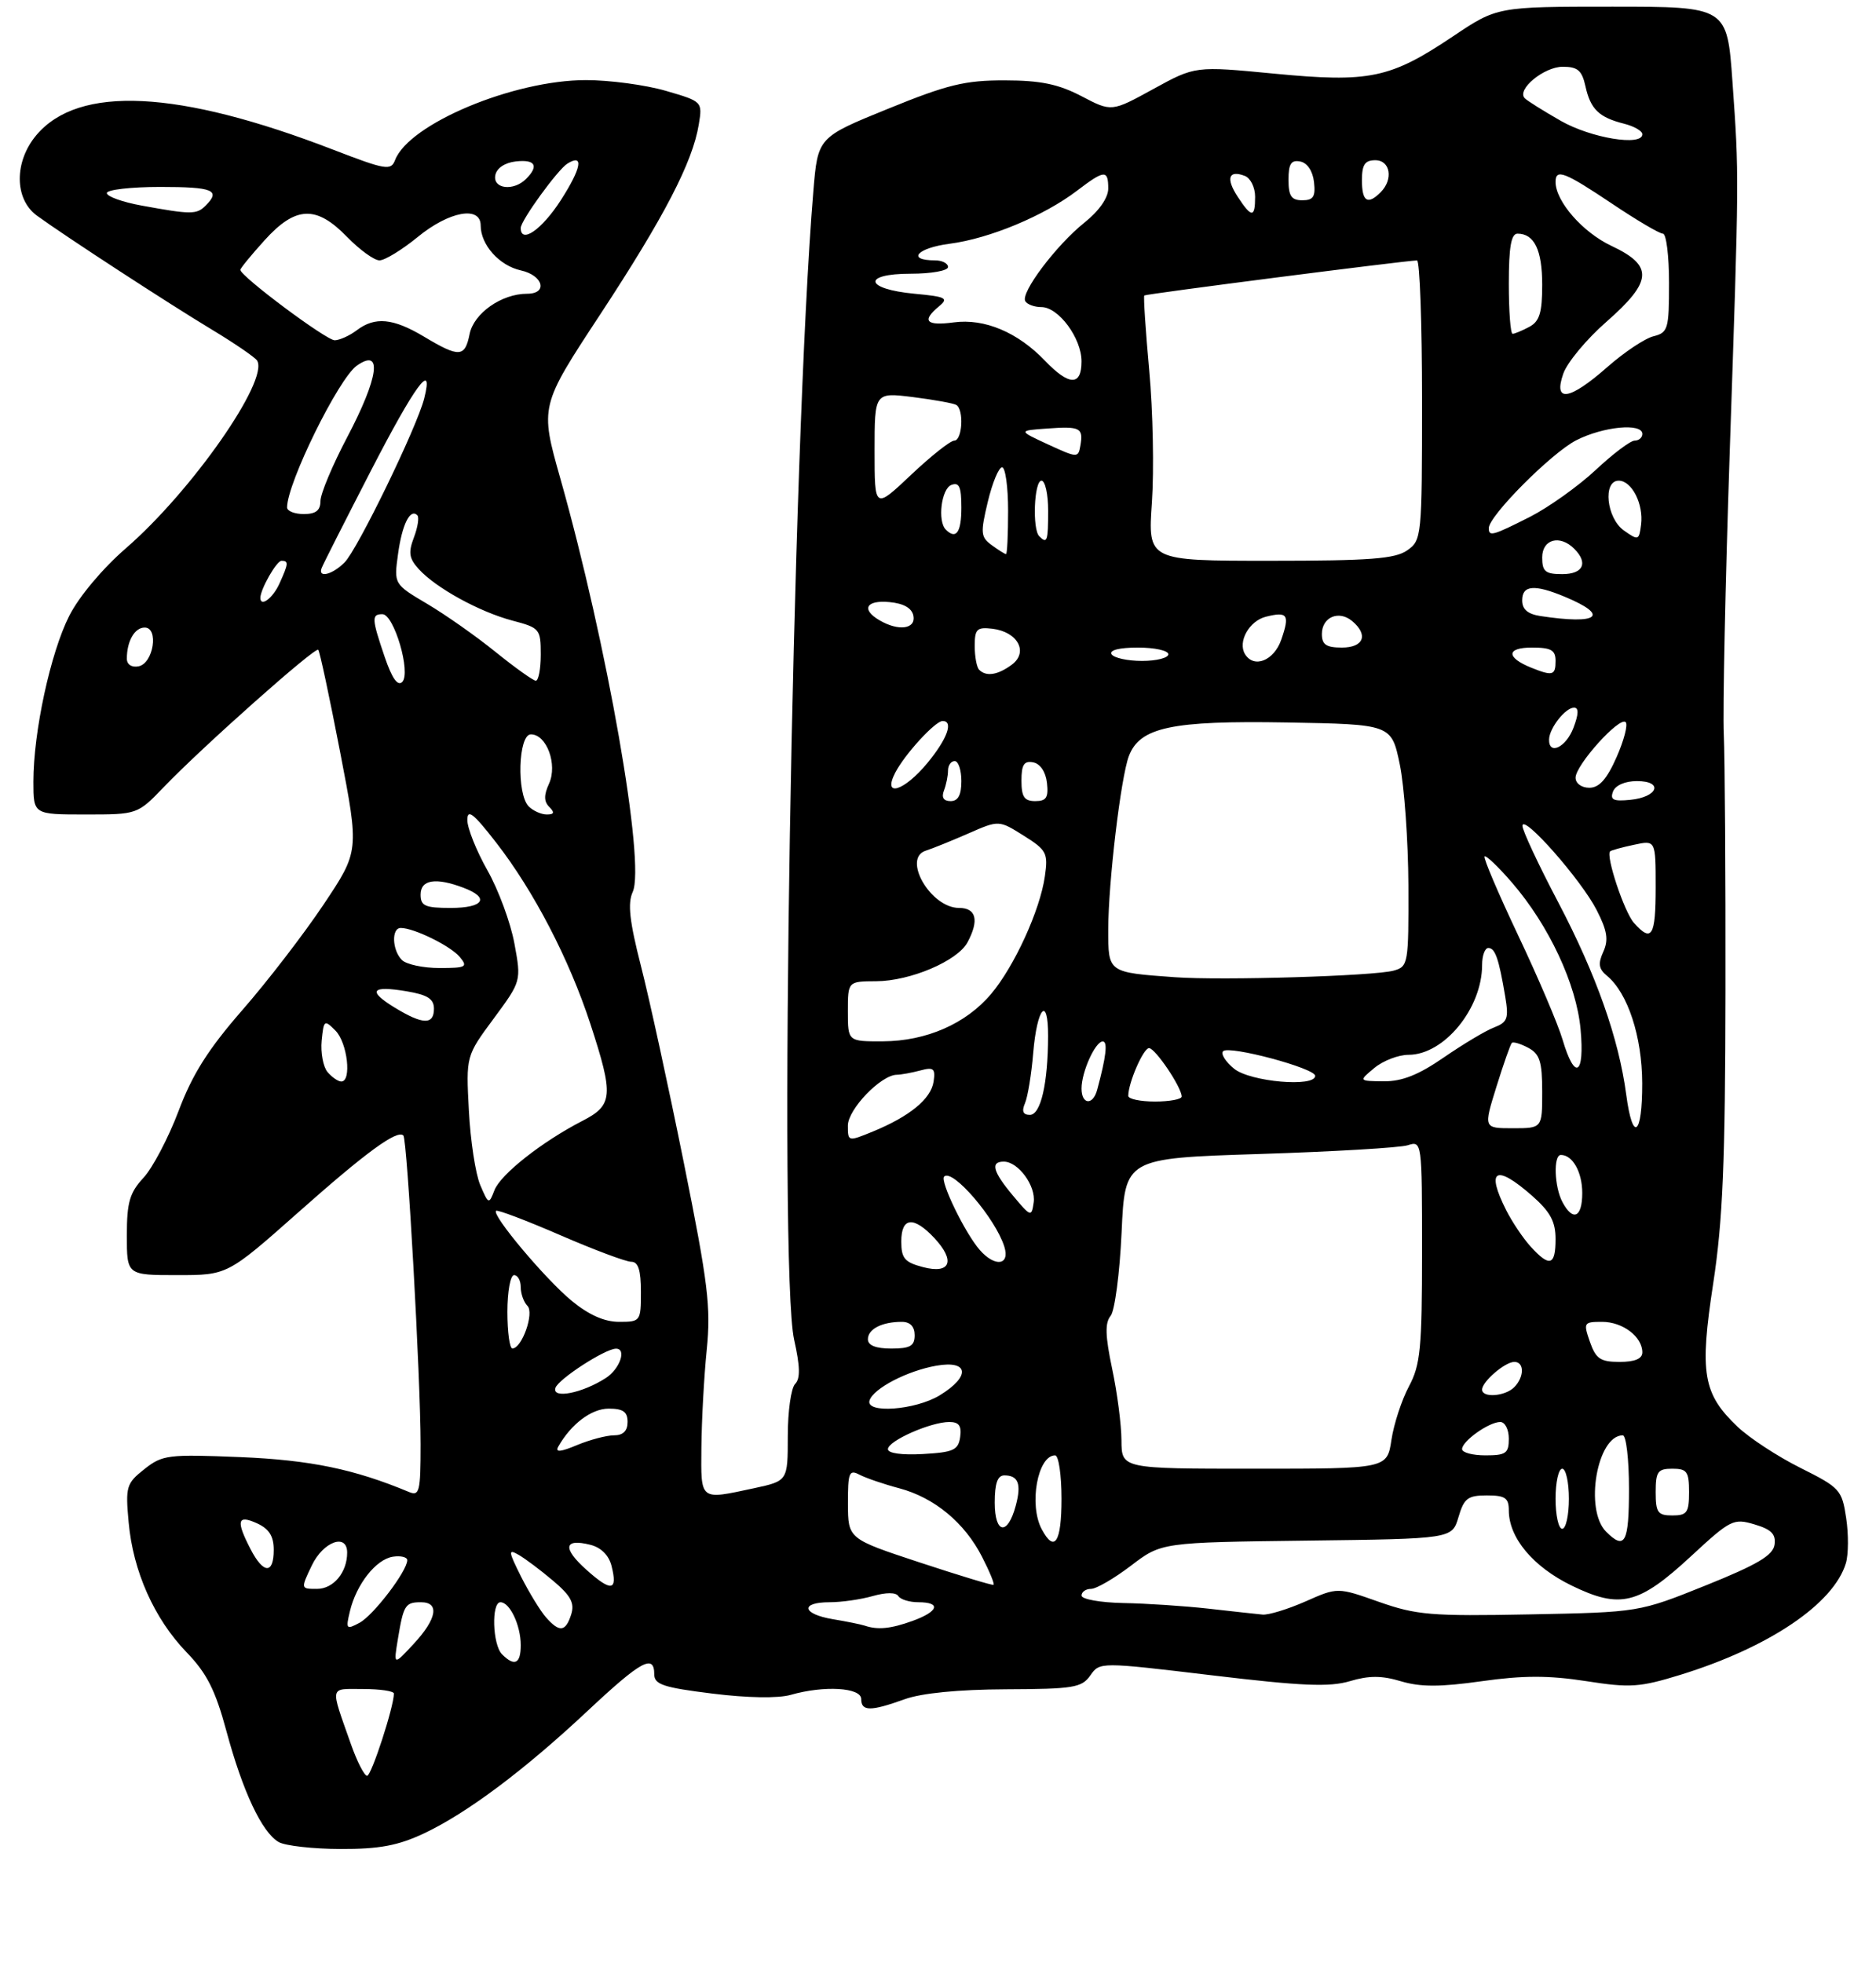 <?xml version="1.0" encoding="UTF-8" standalone="no"?>
<!DOCTYPE svg PUBLIC "-//W3C//DTD SVG 1.1//EN" "http://www.w3.org/Graphics/SVG/1.1/DTD/svg11.dtd" >
<svg xmlns="http://www.w3.org/2000/svg" xmlns:xlink="http://www.w3.org/1999/xlink" version="1.1" viewBox="0 0 281 294">
 <g >
 <path fill="currentColor"
d=" M 63.50 274.63 C 69.97 271.58 78.58 265.13 88.14 256.16 C 96.03 248.77 98.00 247.70 98.00 250.80 C 98.00 252.32 99.38 252.78 106.68 253.68 C 111.93 254.34 116.56 254.41 118.42 253.88 C 123.43 252.44 129.00 252.77 129.00 254.50 C 129.00 256.36 130.39 256.37 135.50 254.53 C 138.05 253.61 143.57 253.07 150.69 253.04 C 160.78 253.00 162.03 252.80 163.31 250.97 C 164.73 248.94 164.73 248.94 181.57 250.95 C 195.01 252.56 199.16 252.73 202.20 251.82 C 205.05 250.97 206.96 250.97 209.85 251.84 C 212.77 252.71 215.71 252.71 221.93 251.83 C 228.15 250.95 231.96 250.95 237.54 251.81 C 244.18 252.85 245.60 252.75 251.71 250.87 C 264.97 246.77 274.65 240.25 276.49 234.15 C 276.88 232.86 276.90 229.81 276.53 227.38 C 275.90 223.16 275.59 222.83 269.69 219.88 C 266.28 218.18 262.05 215.41 260.27 213.72 C 255.07 208.77 254.55 205.72 256.62 192.22 C 258.05 182.86 258.42 174.05 258.45 148.50 C 258.48 130.90 258.36 113.58 258.20 110.00 C 258.03 106.42 258.43 87.53 259.08 68.00 C 260.51 25.66 260.50 26.46 259.50 12.25 C 258.70 1.00 258.70 1.00 241.48 1.00 C 224.26 1.00 224.26 1.00 217.60 5.47 C 208.22 11.76 205.12 12.40 190.85 11.03 C 179.03 9.89 179.03 9.89 172.76 13.33 C 166.50 16.77 166.50 16.77 162.00 14.41 C 158.53 12.60 155.89 12.05 150.50 12.04 C 144.54 12.03 141.93 12.66 133.00 16.30 C 122.50 20.57 122.50 20.57 121.83 28.62 C 118.65 66.76 116.59 190.12 118.95 200.68 C 119.85 204.69 119.89 206.51 119.10 207.30 C 118.49 207.91 118.00 211.42 118.00 215.12 C 118.00 221.83 118.00 221.83 112.95 222.92 C 104.73 224.68 104.99 224.88 105.06 216.75 C 105.10 212.76 105.45 206.21 105.86 202.18 C 106.50 195.79 106.07 192.26 102.43 174.18 C 100.14 162.81 97.25 149.53 96.00 144.68 C 94.30 138.03 93.99 135.31 94.77 133.61 C 96.70 129.37 90.93 96.44 83.93 71.67 C 80.87 60.84 80.87 60.84 89.93 47.06 C 99.49 32.50 103.75 24.29 104.67 18.64 C 105.23 15.22 105.21 15.20 99.71 13.60 C 96.68 12.72 91.30 12.00 87.77 12.00 C 76.91 12.00 61.27 18.55 59.18 23.97 C 58.56 25.59 57.81 25.47 49.95 22.44 C 26.69 13.45 11.78 12.72 5.44 20.25 C 2.10 24.23 2.14 29.83 5.53 32.30 C 9.75 35.37 25.19 45.43 31.73 49.37 C 35.15 51.43 38.20 53.52 38.51 54.01 C 40.33 56.96 28.69 73.61 18.85 82.13 C 15.36 85.16 11.84 89.35 10.37 92.25 C 7.56 97.79 5.00 109.65 5.00 117.09 C 5.00 122.00 5.00 122.00 12.80 122.00 C 20.59 122.00 20.59 122.00 24.55 117.88 C 30.32 111.87 47.20 96.87 47.67 97.33 C 47.89 97.55 49.36 104.43 50.94 112.62 C 53.81 127.50 53.81 127.50 48.46 135.50 C 45.52 139.90 40.05 147.01 36.30 151.30 C 31.19 157.16 28.81 160.92 26.75 166.41 C 25.23 170.43 22.87 174.93 21.50 176.41 C 19.42 178.65 19.00 180.09 19.00 185.05 C 19.00 191.00 19.00 191.00 26.54 191.00 C 34.07 191.00 34.07 191.00 44.69 181.59 C 54.86 172.56 59.51 169.17 60.42 170.09 C 61.00 170.67 63.00 206.52 63.00 216.36 C 63.00 223.45 62.83 224.14 61.25 223.48 C 53.06 220.06 46.48 218.70 36.00 218.26 C 25.17 217.82 24.33 217.92 21.63 220.06 C 18.92 222.20 18.78 222.68 19.27 228.03 C 19.93 235.37 23.10 242.47 27.95 247.50 C 30.99 250.65 32.26 253.17 33.92 259.32 C 36.36 268.36 39.23 274.46 41.74 275.92 C 42.71 276.48 46.88 276.95 51.00 276.96 C 56.82 276.98 59.62 276.45 63.50 274.63 Z  M 52.56 261.25 C 49.42 252.32 49.27 253.00 54.38 253.00 C 56.92 253.00 59.00 253.31 59.00 253.68 C 59.00 255.65 55.63 266.00 54.99 266.00 C 54.57 266.00 53.48 263.86 52.56 261.25 Z  M 59.60 245.50 C 60.44 240.42 60.70 240.00 63.06 240.00 C 65.88 240.00 65.44 242.49 61.97 246.23 C 58.94 249.50 58.94 249.50 59.60 245.50 Z  M 75.20 247.80 C 73.77 246.37 73.58 240.00 74.96 240.00 C 76.37 240.00 78.00 243.46 78.00 246.43 C 78.00 249.22 77.08 249.68 75.20 247.80 Z  M 52.41 241.36 C 53.37 237.31 56.33 233.56 58.85 233.18 C 60.03 233.00 61.00 233.24 61.00 233.70 C 61.00 235.32 55.94 241.96 53.85 243.08 C 51.87 244.14 51.77 244.03 52.41 241.36 Z  M 81.77 242.25 C 80.93 241.29 79.26 238.56 78.06 236.19 C 76.13 232.33 76.09 231.98 77.70 232.91 C 78.69 233.48 81.02 235.23 82.87 236.80 C 85.51 239.03 86.09 240.13 85.56 241.82 C 84.72 244.46 83.80 244.56 81.77 242.25 Z  M 129.50 243.50 C 128.95 243.32 126.81 242.88 124.75 242.54 C 120.14 241.77 119.80 240.00 124.26 240.00 C 126.05 240.00 128.97 239.58 130.74 239.07 C 132.73 238.51 134.19 238.51 134.55 239.07 C 134.86 239.58 136.22 240.00 137.56 240.00 C 141.02 240.00 140.58 241.39 136.68 242.80 C 133.41 243.98 131.47 244.17 129.50 243.50 Z  M 181.00 240.96 C 177.43 240.56 171.69 240.18 168.25 240.12 C 164.81 240.05 162.00 239.55 162.00 239.00 C 162.00 238.45 162.64 238.00 163.42 238.00 C 164.21 238.00 166.90 236.43 169.41 234.52 C 173.97 231.04 173.97 231.04 195.73 230.77 C 217.50 230.50 217.50 230.50 218.46 227.25 C 219.29 224.43 219.85 224.00 222.71 224.00 C 225.45 224.00 226.00 224.37 226.00 226.25 C 226.01 230.35 229.61 234.66 235.36 237.48 C 242.67 241.05 245.44 240.38 253.31 233.09 C 259.21 227.63 259.65 227.40 262.80 228.34 C 265.33 229.09 266.03 229.80 265.80 231.39 C 265.57 232.98 263.23 234.37 255.50 237.48 C 245.50 241.50 245.50 241.50 229.13 241.82 C 214.36 242.11 212.17 241.92 206.56 239.95 C 200.35 237.75 200.35 237.75 195.55 239.88 C 192.91 241.04 190.02 241.93 189.12 241.85 C 188.23 241.76 184.57 241.37 181.00 240.96 Z  M 46.70 234.50 C 48.41 230.91 52.00 229.60 52.00 232.57 C 52.00 235.53 49.95 238.00 47.48 238.00 C 45.03 238.00 45.03 238.00 46.70 234.50 Z  M 87.85 235.15 C 84.21 231.90 84.45 230.39 88.44 231.40 C 90.03 231.80 91.20 232.97 91.60 234.56 C 92.55 238.33 91.57 238.48 87.85 235.15 Z  M 137.76 234.04 C 127.03 230.50 127.03 230.50 127.01 225.24 C 127.00 220.55 127.19 220.08 128.75 220.90 C 129.71 221.40 132.39 222.32 134.70 222.93 C 139.97 224.34 144.49 228.08 147.11 233.22 C 148.23 235.41 149.00 237.28 148.82 237.39 C 148.64 237.50 143.67 235.99 137.76 234.04 Z  M 37.53 232.05 C 35.32 227.78 35.55 226.84 38.50 228.18 C 40.31 229.01 41.00 230.10 41.00 232.16 C 41.00 235.83 39.46 235.78 37.53 232.05 Z  M 156.04 229.07 C 154.08 225.41 155.42 218.00 158.04 218.00 C 158.57 218.00 159.00 220.93 159.00 224.50 C 159.00 231.04 157.95 232.65 156.04 229.07 Z  M 240.57 229.43 C 237.29 226.14 239.22 215.00 243.07 215.00 C 243.58 215.00 244.00 218.60 244.00 223.00 C 244.00 231.12 243.39 232.25 240.57 229.43 Z  M 149.00 225.08 C 149.00 222.19 149.42 221.00 150.44 221.00 C 152.53 221.00 153.02 222.29 152.15 225.52 C 150.94 230.07 149.00 229.80 149.00 225.08 Z  M 233.00 224.50 C 233.00 222.03 233.45 220.00 234.00 220.00 C 234.55 220.00 235.00 222.03 235.00 224.50 C 235.00 226.97 234.55 229.00 234.00 229.00 C 233.45 229.00 233.00 226.97 233.00 224.50 Z  M 248.00 223.50 C 248.00 220.43 248.31 220.00 250.50 220.00 C 252.69 220.00 253.00 220.43 253.00 223.50 C 253.00 226.57 252.69 227.00 250.50 227.00 C 248.31 227.00 248.00 226.57 248.00 223.50 Z  M 167.98 215.75 C 167.97 213.41 167.34 208.57 166.58 205.00 C 165.55 200.10 165.49 198.16 166.36 197.10 C 166.98 196.33 167.72 190.71 168.00 184.60 C 168.50 173.50 168.50 173.50 188.60 172.86 C 199.66 172.51 209.67 171.92 210.85 171.55 C 212.99 170.87 213.00 170.94 213.00 187.44 C 213.00 202.00 212.76 204.45 211.04 207.67 C 209.96 209.69 208.78 213.29 208.42 215.67 C 207.77 220.00 207.77 220.00 187.89 220.00 C 168.00 220.00 168.00 220.00 167.98 215.75 Z  M 83.61 216.71 C 85.53 213.31 88.59 211.00 91.17 211.00 C 93.33 211.00 94.00 211.47 94.00 213.00 C 94.00 214.34 93.33 215.00 91.97 215.00 C 90.85 215.00 88.36 215.66 86.43 216.46 C 83.96 217.50 83.13 217.57 83.61 216.71 Z  M 133.00 217.07 C 133.00 215.83 139.41 213.00 142.19 213.00 C 143.64 213.00 144.06 213.58 143.82 215.25 C 143.54 217.21 142.82 217.54 138.25 217.80 C 135.09 217.98 133.00 217.69 133.00 217.07 Z  M 219.00 217.06 C 219.00 215.86 223.03 213.00 224.72 213.00 C 225.43 213.00 226.00 214.12 226.00 215.50 C 226.00 217.69 225.57 218.00 222.50 218.00 C 220.57 218.00 219.00 217.58 219.00 217.06 Z  M 130.25 209.76 C 130.85 207.96 135.91 205.33 140.25 204.57 C 145.14 203.71 145.41 206.17 140.75 209.01 C 137.09 211.24 129.57 211.78 130.25 209.76 Z  M 83.20 207.89 C 83.63 206.58 90.61 202.05 92.25 202.02 C 93.91 201.98 92.86 205.05 90.75 206.41 C 87.23 208.69 82.64 209.59 83.20 207.89 Z  M 222.00 208.15 C 222.00 206.95 225.43 204.00 226.83 204.00 C 228.35 204.00 228.33 206.27 226.80 207.80 C 225.43 209.17 222.00 209.42 222.00 208.15 Z  M 238.15 201.00 C 237.15 198.12 237.22 198.00 239.98 198.00 C 243.06 198.00 246.00 200.23 246.00 202.57 C 246.00 203.53 244.88 204.00 242.60 204.00 C 239.72 204.00 239.04 203.54 238.15 201.00 Z  M 76.00 196.50 C 76.00 193.47 76.45 191.00 77.00 191.00 C 77.55 191.00 78.00 191.81 78.00 192.80 C 78.00 193.79 78.45 195.05 79.00 195.60 C 80.06 196.66 78.18 201.98 76.75 201.99 C 76.34 202.00 76.00 199.53 76.00 196.50 Z  M 130.00 200.61 C 130.00 199.08 132.10 198.00 135.08 198.00 C 136.33 198.00 137.00 198.70 137.00 200.00 C 137.00 201.62 136.33 202.00 133.50 202.00 C 131.18 202.00 130.00 201.53 130.00 200.61 Z  M 85.63 194.85 C 81.70 191.61 73.64 182.02 74.30 181.37 C 74.50 181.17 78.81 182.80 83.88 185.00 C 88.95 187.20 93.75 189.00 94.55 189.00 C 95.60 189.00 96.00 190.24 96.00 193.50 C 96.00 197.92 95.94 198.00 92.73 198.00 C 90.53 198.00 88.20 196.96 85.63 194.85 Z  M 138.25 189.80 C 135.50 189.08 135.00 188.48 135.00 185.97 C 135.00 182.33 136.82 182.12 139.92 185.41 C 143.16 188.86 142.39 190.89 138.25 189.80 Z  M 146.77 187.25 C 144.56 184.74 140.76 176.91 141.42 176.24 C 142.67 174.99 149.12 182.51 150.44 186.75 C 151.30 189.53 149.05 189.84 146.77 187.25 Z  M 229.29 186.75 C 228.16 185.51 226.51 183.06 225.62 181.30 C 222.52 175.17 224.02 174.32 229.47 179.10 C 232.21 181.51 233.00 182.97 233.00 185.60 C 233.00 189.58 232.12 189.85 229.29 186.75 Z  M 151.75 179.12 C 148.72 175.51 148.30 174.00 150.35 174.00 C 152.52 174.00 155.19 177.64 154.83 180.12 C 154.51 182.32 154.40 182.29 151.75 179.12 Z  M 234.04 180.07 C 232.81 177.78 232.65 173.00 233.80 173.00 C 235.56 173.00 237.00 175.57 237.00 178.70 C 237.00 182.38 235.61 183.02 234.04 180.07 Z  M 71.93 177.50 C 71.23 175.85 70.46 170.83 70.23 166.34 C 69.80 158.18 69.80 158.18 73.95 152.57 C 78.09 146.96 78.09 146.96 77.05 141.32 C 76.48 138.21 74.66 133.28 73.00 130.35 C 71.35 127.43 70.00 124.04 70.00 122.84 C 70.00 121.11 70.90 121.81 74.31 126.20 C 79.97 133.49 85.26 143.68 88.44 153.40 C 91.94 164.13 91.82 165.54 87.25 167.89 C 81.20 171.00 74.97 175.91 74.06 178.29 C 73.23 180.44 73.17 180.41 71.93 177.50 Z  M 127.00 168.60 C 127.00 166.17 131.96 161.01 134.33 160.99 C 134.97 160.98 136.55 160.69 137.84 160.35 C 139.84 159.81 140.13 160.05 139.84 162.01 C 139.46 164.60 136.27 167.22 130.75 169.49 C 127.02 171.02 127.00 171.01 127.00 168.60 Z  M 224.14 162.80 C 225.20 159.39 226.24 156.43 226.45 156.22 C 226.66 156.01 227.77 156.34 228.91 156.95 C 230.64 157.88 231.00 159.02 231.00 163.54 C 231.00 169.00 231.00 169.00 226.60 169.00 C 222.21 169.00 222.21 169.00 224.14 162.80 Z  M 243.59 163.99 C 242.48 155.57 239.09 146.00 233.42 135.19 C 230.44 129.53 228.02 124.35 228.04 123.69 C 228.10 121.87 236.86 131.81 239.16 136.32 C 240.75 139.42 240.96 140.79 240.15 142.57 C 239.34 144.35 239.46 145.14 240.71 146.17 C 243.82 148.74 245.96 155.27 245.98 162.25 C 246.00 170.15 244.55 171.21 243.59 163.99 Z  M 153.53 165.25 C 153.94 164.29 154.50 160.91 154.76 157.73 C 155.33 150.91 157.00 149.00 156.99 155.19 C 156.97 162.30 155.89 167.00 154.26 167.00 C 153.24 167.00 153.01 166.46 153.53 165.25 Z  M 162.00 163.05 C 162.00 160.56 164.06 156.00 165.18 156.00 C 165.95 156.00 165.69 158.27 164.34 163.25 C 163.70 165.62 162.00 165.47 162.00 163.05 Z  M 169.00 164.15 C 169.00 162.20 171.26 157.00 172.11 157.00 C 173.04 157.00 176.99 162.86 177.00 164.25 C 177.00 164.66 175.20 165.00 173.00 165.00 C 170.80 165.00 169.00 164.62 169.00 164.15 Z  M 49.05 160.57 C 48.40 159.78 48.01 157.67 48.18 155.88 C 48.49 152.77 48.58 152.70 50.25 154.38 C 52.04 156.18 52.71 162.00 51.12 162.00 C 50.64 162.00 49.71 161.35 49.05 160.57 Z  M 184.86 160.09 C 183.56 159.03 182.82 157.85 183.21 157.46 C 184.10 156.56 197.00 160.01 197.00 161.15 C 197.00 162.90 187.28 162.05 184.86 160.09 Z  M 205.86 159.97 C 207.16 158.89 209.46 158.00 210.98 158.00 C 216.31 158.00 222.00 151.05 222.00 144.53 C 222.00 143.14 222.42 142.00 222.93 142.00 C 223.95 142.00 224.50 143.56 225.46 149.26 C 226.01 152.55 225.81 153.12 223.80 153.90 C 222.53 154.38 219.15 156.41 216.27 158.39 C 212.48 161.01 210.01 161.99 207.27 161.97 C 203.50 161.93 203.50 161.93 205.86 159.97 Z  M 234.06 155.75 C 233.37 153.41 230.37 146.37 227.39 140.09 C 224.42 133.81 222.16 128.51 222.37 128.29 C 222.59 128.08 224.43 129.84 226.47 132.20 C 232.02 138.63 236.14 147.45 236.75 154.19 C 237.38 161.08 235.89 161.94 234.06 155.75 Z  M 127.00 151.50 C 127.00 147.00 127.00 147.00 131.25 146.98 C 136.36 146.95 143.43 143.94 144.92 141.15 C 146.69 137.85 146.23 136.00 143.65 136.00 C 139.40 136.00 135.09 128.55 138.68 127.42 C 139.68 127.10 142.55 125.94 145.06 124.84 C 149.62 122.84 149.62 122.84 153.33 125.17 C 156.77 127.33 157.01 127.78 156.51 131.25 C 155.79 136.34 151.93 144.77 148.45 148.89 C 144.68 153.36 138.74 155.95 132.25 155.98 C 127.00 156.00 127.00 156.00 127.00 151.50 Z  M 59.14 150.94 C 54.99 148.41 55.60 147.59 60.93 148.49 C 64.03 149.01 65.00 149.63 65.00 151.09 C 65.00 153.54 63.34 153.50 59.14 150.94 Z  M 176.00 146.38 C 165.92 145.65 166.00 145.71 166.00 139.23 C 166.01 132.19 167.88 116.45 169.09 113.25 C 170.74 108.93 175.48 107.92 192.74 108.22 C 208.42 108.50 208.42 108.50 209.67 114.50 C 210.35 117.80 210.93 125.96 210.96 132.63 C 211.00 144.38 210.93 144.79 208.75 145.39 C 205.83 146.20 183.11 146.89 176.00 146.38 Z  M 60.20 143.80 C 58.73 142.33 58.61 139.00 60.03 139.00 C 62.01 139.00 67.51 141.70 68.87 143.35 C 70.11 144.84 69.82 145.00 65.82 145.00 C 63.39 145.00 60.86 144.46 60.20 143.80 Z  M 244.75 138.25 C 243.29 136.62 240.48 128.15 241.18 127.52 C 241.36 127.36 242.96 126.92 244.75 126.54 C 248.00 125.84 248.00 125.84 248.00 132.92 C 248.00 140.25 247.41 141.23 244.75 138.25 Z  M 63.00 134.00 C 63.00 131.76 65.28 131.40 69.43 132.98 C 73.43 134.49 72.46 136.00 67.50 136.00 C 63.67 136.00 63.00 135.70 63.00 134.00 Z  M 79.20 120.80 C 77.36 118.96 77.62 110.00 79.52 110.00 C 81.88 110.00 83.54 114.51 82.24 117.38 C 81.45 119.10 81.46 120.06 82.28 120.88 C 83.11 121.71 83.01 122.00 81.90 122.00 C 81.08 122.00 79.86 121.46 79.20 120.80 Z  M 141.39 118.42 C 141.73 117.55 142.00 116.20 142.00 115.42 C 142.00 114.64 142.45 114.00 143.00 114.00 C 143.55 114.00 144.00 115.35 144.00 117.00 C 144.00 119.09 143.51 120.00 142.39 120.00 C 141.34 120.00 140.99 119.46 141.39 118.42 Z  M 153.00 116.93 C 153.00 114.54 153.39 113.93 154.75 114.19 C 155.81 114.39 156.63 115.61 156.82 117.26 C 157.07 119.46 156.73 120.00 155.07 120.00 C 153.43 120.00 153.00 119.37 153.00 116.93 Z  M 241.61 118.56 C 241.97 117.63 243.41 117.00 245.19 117.00 C 249.22 117.00 248.35 119.40 244.18 119.81 C 241.65 120.06 241.14 119.81 241.61 118.56 Z  M 134.09 115.75 C 135.51 112.99 140.08 108.00 141.19 108.00 C 142.86 108.00 141.90 110.66 138.93 114.27 C 135.42 118.53 132.14 119.53 134.09 115.75 Z  M 236.00 116.49 C 236.00 114.59 242.60 107.27 243.50 108.17 C 243.87 108.54 243.25 110.90 242.14 113.42 C 240.68 116.72 239.54 118.00 238.06 118.00 C 236.89 118.00 236.00 117.35 236.00 116.49 Z  M 232.03 110.75 C 232.08 109.05 234.48 106.00 235.77 106.00 C 236.49 106.00 236.47 106.95 235.69 109.00 C 234.58 111.95 231.97 113.20 232.03 110.75 Z  M 57.62 98.40 C 55.67 92.66 55.63 92.00 57.28 92.00 C 59.02 92.00 61.60 100.80 60.25 102.15 C 59.57 102.83 58.71 101.60 57.62 98.40 Z  M 74.23 97.66 C 71.33 95.31 66.72 92.07 63.98 90.45 C 59.00 87.50 59.00 87.50 59.62 83.00 C 60.22 78.57 61.44 76.11 62.51 77.18 C 62.81 77.48 62.58 78.97 62.00 80.50 C 61.14 82.76 61.27 83.65 62.72 85.24 C 65.27 88.06 71.81 91.65 76.75 92.96 C 80.85 94.04 81.00 94.22 81.00 98.04 C 81.00 100.22 80.66 101.98 80.25 101.96 C 79.84 101.94 77.13 100.00 74.23 97.66 Z  M 146.67 100.33 C 146.30 99.97 146.00 98.36 146.00 96.77 C 146.00 94.22 146.32 93.91 148.65 94.18 C 152.44 94.64 154.09 97.68 151.56 99.56 C 149.46 101.12 147.72 101.39 146.67 100.33 Z  M 229.35 100.01 C 225.57 98.48 225.62 97.00 229.44 97.00 C 232.33 97.00 233.00 97.37 233.00 99.00 C 233.00 101.18 232.57 101.30 229.35 100.01 Z  M 19.00 98.66 C 19.00 96.04 20.17 94.00 21.67 94.00 C 23.83 94.00 22.98 99.39 20.75 99.81 C 19.72 100.01 19.00 99.54 19.00 98.66 Z  M 166.50 98.00 C 166.12 97.39 167.66 97.00 170.44 97.00 C 172.95 97.00 175.00 97.45 175.00 98.00 C 175.00 98.55 173.23 99.00 171.06 99.00 C 168.89 99.00 166.84 98.55 166.50 98.00 Z  M 186.49 97.99 C 185.36 96.15 187.10 93.01 189.61 92.38 C 192.88 91.56 193.22 92.07 191.91 95.84 C 190.81 98.97 187.83 100.16 186.49 97.99 Z  M 198.00 94.97 C 198.00 92.45 200.52 91.36 202.51 93.01 C 205.01 95.08 204.28 97.00 201.00 97.00 C 198.65 97.00 198.00 96.56 198.00 94.97 Z  M 131.75 92.92 C 128.94 91.28 129.73 89.85 133.24 90.19 C 135.38 90.39 136.60 91.10 136.82 92.25 C 137.19 94.23 134.59 94.58 131.75 92.92 Z  M 230.75 92.28 C 228.84 91.99 228.00 91.28 228.00 89.93 C 228.00 87.64 229.84 87.49 234.41 89.40 C 241.19 92.23 239.45 93.60 230.75 92.28 Z  M 39.00 89.55 C 39.00 88.27 41.43 84.00 42.16 84.00 C 43.26 84.00 43.22 84.42 41.84 87.45 C 40.85 89.62 39.00 90.99 39.00 89.55 Z  M 48.17 85.11 C 48.35 84.61 51.65 78.10 55.50 70.62 C 62.16 57.69 65.02 53.80 63.54 59.69 C 62.47 63.95 53.55 82.32 51.61 84.25 C 49.77 86.09 47.60 86.63 48.17 85.11 Z  M 231.00 83.50 C 231.00 80.76 233.65 80.05 235.80 82.20 C 237.93 84.33 237.15 86.00 234.00 86.00 C 231.47 86.00 231.00 85.61 231.00 83.50 Z  M 172.54 75.25 C 172.87 70.44 172.70 61.56 172.14 55.51 C 171.59 49.47 171.26 44.41 171.40 44.26 C 171.64 44.03 210.39 39.05 212.25 39.01 C 212.66 39.01 213.00 48.42 213.00 59.94 C 213.00 80.45 212.95 80.92 210.78 82.44 C 208.96 83.71 205.20 84.00 190.24 84.00 C 171.93 84.00 171.93 84.00 172.54 75.25 Z  M 148.55 81.66 C 146.89 80.45 146.84 79.85 147.96 75.16 C 148.64 72.32 149.60 70.00 150.10 70.00 C 150.59 70.00 151.00 72.92 151.00 76.50 C 151.00 80.08 150.86 83.00 150.69 83.00 C 150.52 83.00 149.56 82.40 148.55 81.66 Z  M 155.67 80.33 C 154.60 79.27 154.90 72.00 156.00 72.00 C 156.55 72.00 157.00 74.03 157.00 76.50 C 157.00 81.08 156.85 81.51 155.67 80.33 Z  M 243.25 79.47 C 240.63 77.63 240.04 72.00 242.46 72.00 C 244.42 72.00 246.20 75.50 245.81 78.58 C 245.51 80.95 245.40 80.99 243.25 79.47 Z  M 141.67 79.33 C 140.40 78.07 141.00 73.21 142.50 72.64 C 143.68 72.19 144.00 72.91 144.00 76.03 C 144.00 79.76 143.21 80.88 141.67 79.33 Z  M 223.00 79.11 C 223.00 77.28 232.41 67.83 236.10 65.95 C 240.15 63.88 246.00 63.32 246.00 65.00 C 246.00 65.55 245.48 66.00 244.85 66.00 C 244.22 66.00 241.58 67.99 238.99 70.42 C 236.39 72.84 231.97 75.99 229.17 77.42 C 223.55 80.26 223.00 80.41 223.00 79.11 Z  M 43.00 76.01 C 43.00 72.37 50.72 56.68 53.45 54.77 C 57.34 52.04 56.73 56.51 52.00 65.50 C 49.80 69.68 48.00 73.97 48.00 75.05 C 48.00 76.46 47.31 77.00 45.50 77.00 C 44.12 77.00 43.00 76.55 43.00 76.01 Z  M 131.00 67.53 C 131.00 58.77 131.00 58.77 136.75 59.48 C 139.91 59.88 142.84 60.41 143.25 60.66 C 144.41 61.37 144.14 66.00 142.94 66.00 C 142.36 66.00 139.43 68.32 136.44 71.15 C 131.00 76.29 131.00 76.29 131.00 67.53 Z  M 157.00 66.58 C 152.50 64.50 152.50 64.50 156.85 64.19 C 161.81 63.83 162.29 64.08 161.83 66.74 C 161.51 68.61 161.39 68.60 157.00 66.58 Z  M 234.16 55.97 C 234.74 54.30 237.64 50.81 240.60 48.22 C 247.54 42.13 247.70 39.81 241.39 36.84 C 237.07 34.81 233.01 30.17 233.00 27.25 C 233.00 25.22 234.36 25.75 241.45 30.50 C 245.14 32.98 248.57 35.00 249.08 35.00 C 249.59 35.00 250.00 38.33 250.00 42.39 C 250.00 49.30 249.85 49.82 247.67 50.37 C 246.38 50.69 243.28 52.76 240.76 54.98 C 235.07 59.99 232.63 60.35 234.16 55.97 Z  M 156.54 54.05 C 152.45 49.77 147.46 47.67 142.86 48.29 C 138.71 48.85 138.00 48.07 140.67 45.87 C 142.13 44.66 141.69 44.44 136.99 44.00 C 129.51 43.30 129.06 41.00 136.42 41.00 C 139.49 41.00 142.00 40.55 142.00 40.00 C 142.00 39.45 141.13 39.00 140.06 39.00 C 135.72 39.00 137.36 37.14 142.25 36.51 C 148.23 35.73 156.39 32.33 161.33 28.56 C 165.44 25.43 166.00 25.39 166.00 28.25 C 166.00 29.63 164.62 31.60 162.44 33.34 C 158.21 36.72 152.81 43.89 153.58 45.12 C 153.87 45.61 154.96 46.00 155.99 46.00 C 158.56 46.00 162.00 50.66 162.00 54.13 C 162.00 57.84 160.15 57.81 156.54 54.05 Z  M 63.50 50.42 C 58.88 47.66 56.17 47.40 53.44 49.47 C 52.37 50.28 50.89 50.95 50.14 50.97 C 48.90 51.00 36.00 41.37 36.00 40.42 C 36.00 40.19 37.63 38.20 39.62 36.00 C 44.28 30.84 47.37 30.72 52.00 35.50 C 53.87 37.42 56.05 39.00 56.84 39.00 C 57.64 39.00 60.22 37.42 62.57 35.50 C 67.27 31.64 72.00 30.78 72.00 33.78 C 72.00 36.67 74.79 39.79 78.00 40.50 C 81.37 41.24 82.12 44.00 78.95 44.00 C 75.13 44.00 70.97 46.92 70.34 50.04 C 69.64 53.54 68.80 53.59 63.50 50.42 Z  M 226.00 42.50 C 226.00 37.01 226.35 35.00 227.30 35.00 C 229.82 35.00 231.00 37.45 231.00 42.66 C 231.00 46.85 230.60 48.14 229.07 48.96 C 228.00 49.53 226.88 50.00 226.57 50.00 C 226.25 50.00 226.00 46.62 226.00 42.50 Z  M 78.00 34.15 C 78.00 33.04 83.54 25.40 85.00 24.50 C 87.49 22.96 87.09 25.18 84.02 29.96 C 81.18 34.39 78.00 36.60 78.00 34.15 Z  M 21.25 30.80 C 18.36 30.28 16.00 29.43 16.00 28.92 C 16.00 28.42 19.60 28.00 24.00 28.00 C 31.93 28.00 33.11 28.49 30.80 30.80 C 29.45 32.15 28.64 32.15 21.25 30.80 Z  M 185.39 29.47 C 183.58 26.71 184.03 25.41 186.46 26.35 C 187.31 26.67 188.00 28.08 188.00 29.47 C 188.00 32.65 187.47 32.65 185.39 29.47 Z  M 193.00 26.93 C 193.00 24.54 193.39 23.93 194.75 24.19 C 195.81 24.39 196.63 25.61 196.82 27.26 C 197.07 29.46 196.73 30.00 195.07 30.00 C 193.43 30.00 193.00 29.37 193.00 26.93 Z  M 204.00 27.00 C 204.00 24.67 204.44 24.00 206.00 24.00 C 208.26 24.00 208.73 26.87 206.80 28.80 C 204.85 30.75 204.00 30.20 204.00 27.00 Z  M 74.19 26.25 C 74.39 25.19 75.61 24.37 77.26 24.18 C 80.18 23.85 80.76 24.84 78.80 26.80 C 76.92 28.68 73.80 28.30 74.19 26.25 Z  M 233.80 18.11 C 231.21 16.63 228.78 15.11 228.39 14.72 C 227.11 13.44 231.25 10.00 234.08 10.00 C 236.32 10.00 236.96 10.55 237.48 12.93 C 238.24 16.36 239.50 17.58 243.26 18.53 C 244.77 18.91 246.00 19.62 246.00 20.11 C 246.00 21.95 238.33 20.69 233.80 18.11 Z "/>
</g>
</svg>